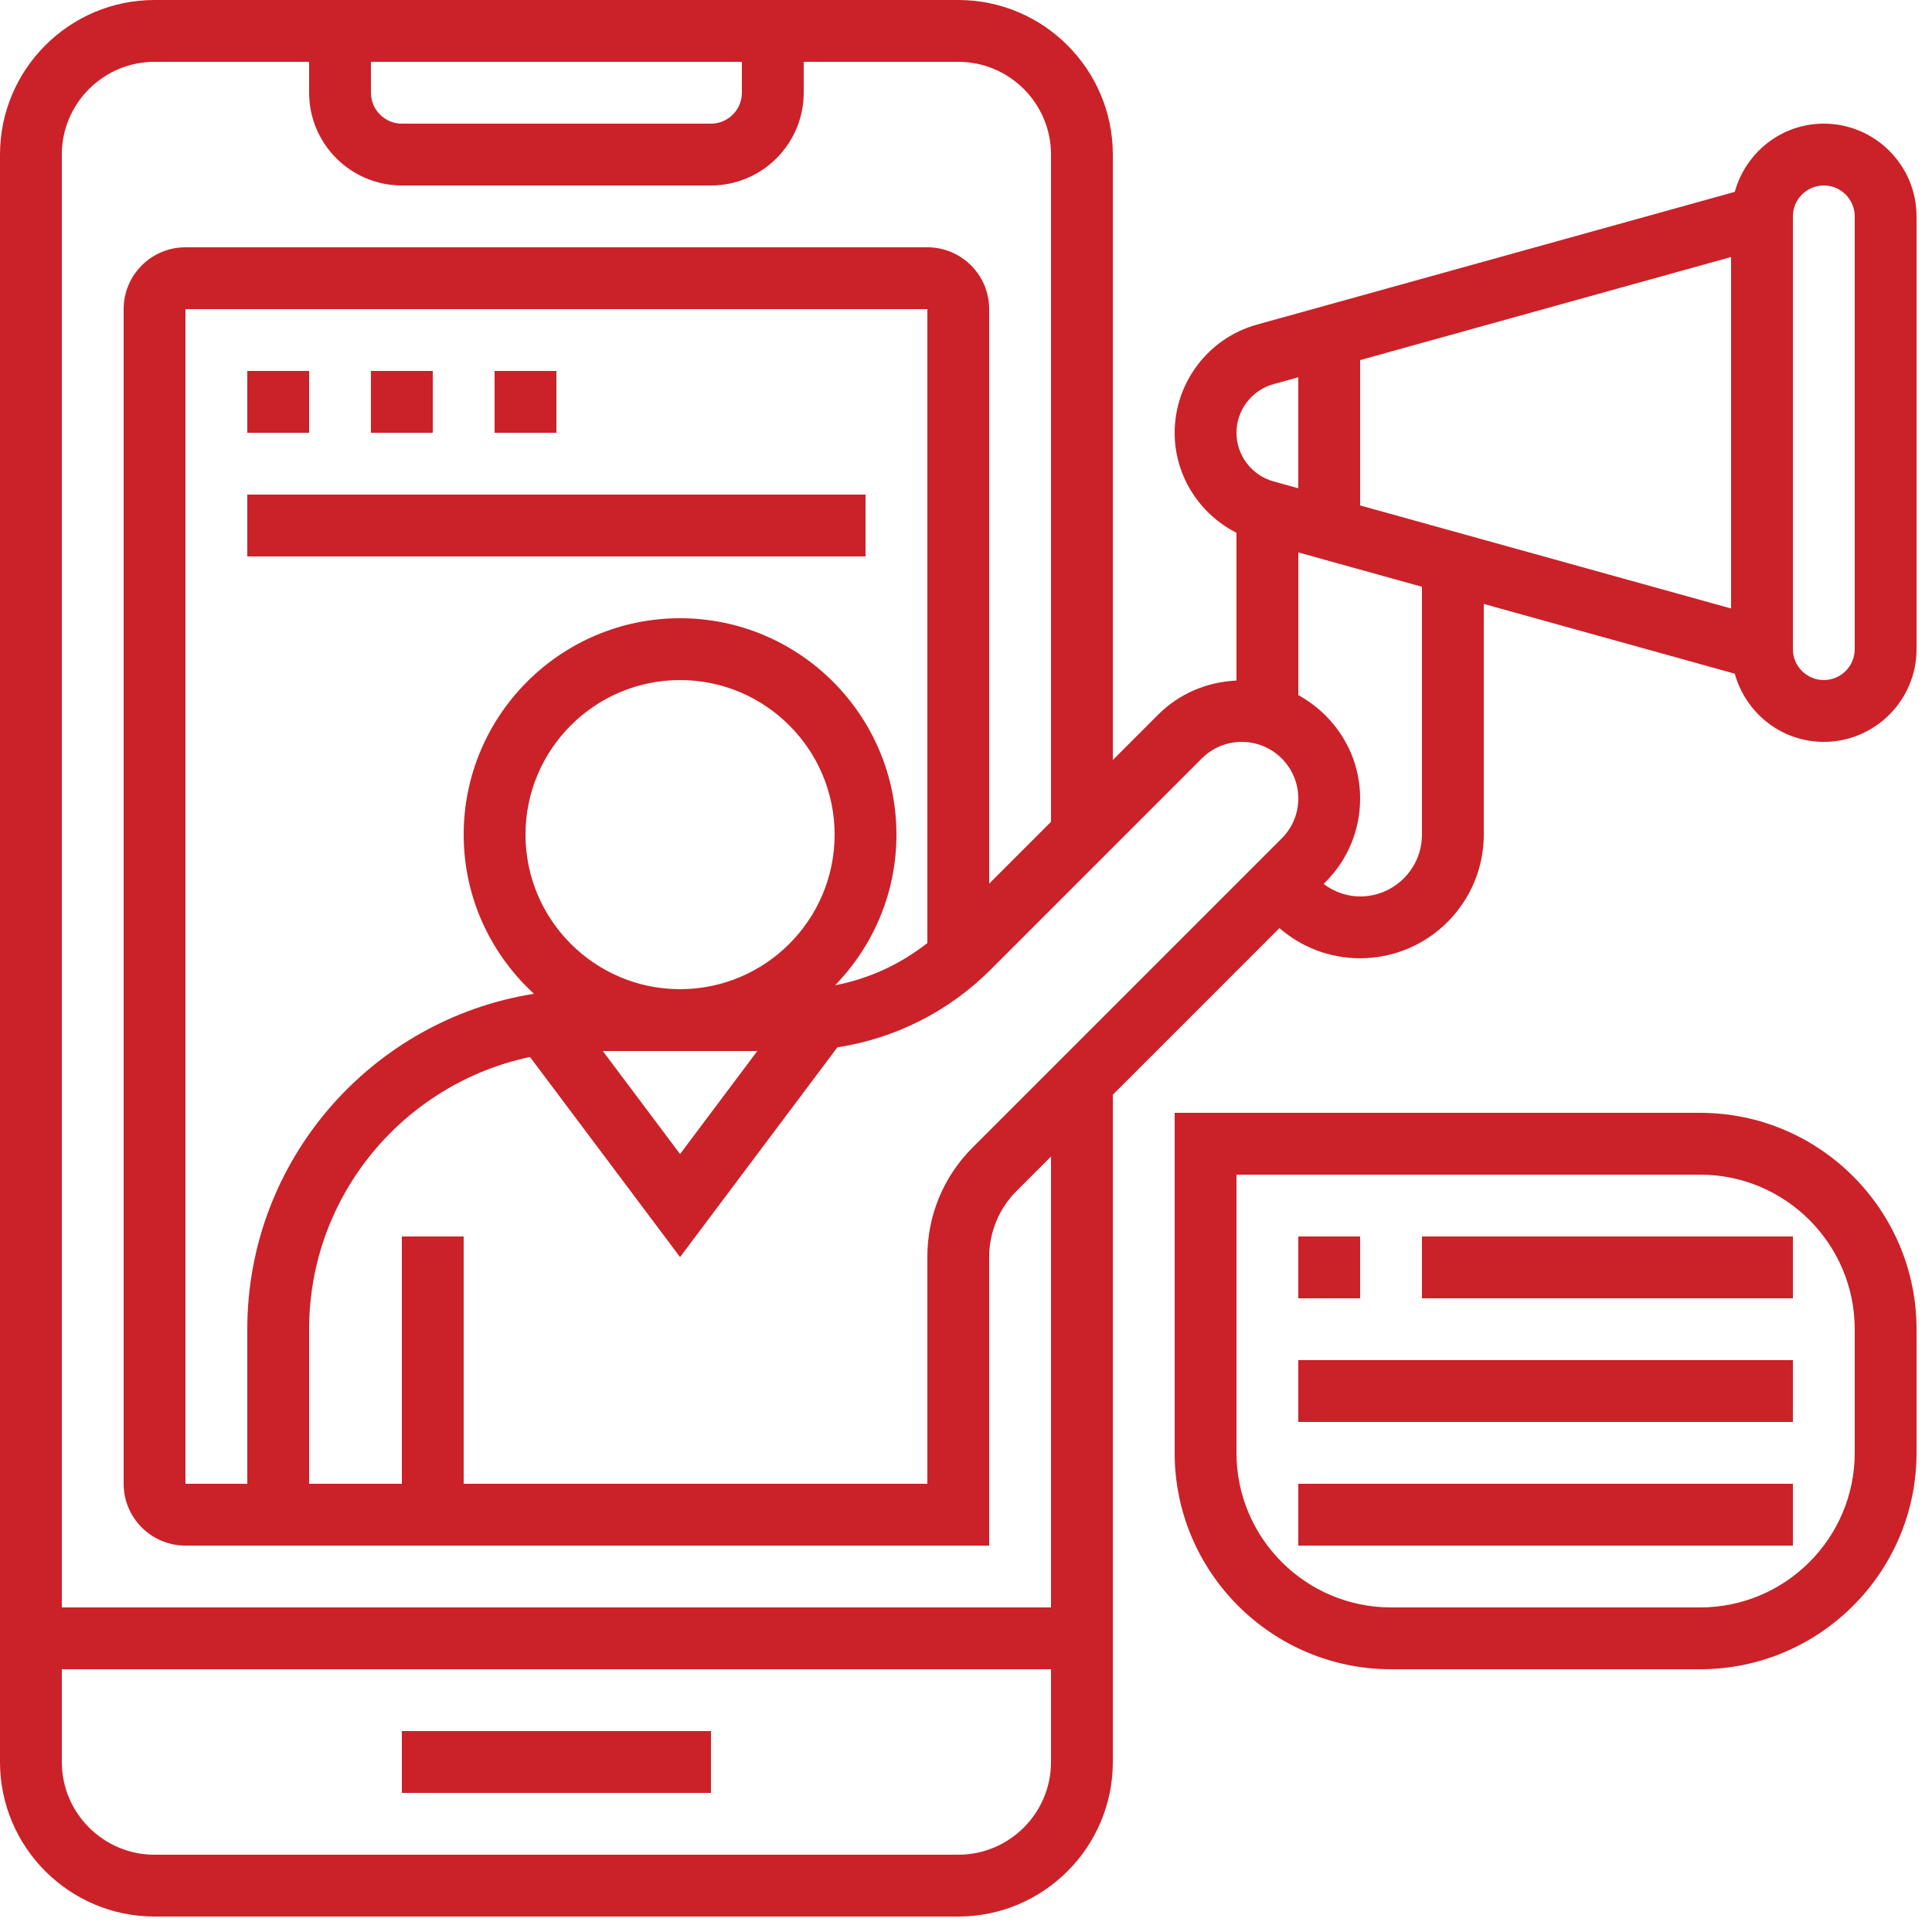 <?xml version="1.0" encoding="UTF-8"?>
<svg width="78px" height="78px" viewBox="0 0 78 78" version="1.1" xmlns="http://www.w3.org/2000/svg" xmlns:xlink="http://www.w3.org/1999/xlink">
    <title>message@1.5x</title>
    <g id="Home" stroke="none" stroke-width="1" fill="none" fill-rule="evenodd">
        <g id="Mailmate-home" transform="translate(-541, -1043)" fill="#CA2228" fill-rule="nonzero">
            <g id="Why-to-choose-us?" transform="translate(-11, 635)">
                <g id="Group-7" transform="translate(471, 376)">
                    <g id="message" transform="translate(81, 32)">
                        <path d="M38.688,0 C42.129,0 44.928,2.799 44.928,6.24 L44.928,6.24 L44.928,30.683 L46.755,28.855 C47.606,28.004 48.726,27.53 49.92,27.476 L49.92,27.476 L49.92,21.509 C48.419,20.75 47.424,19.199 47.424,17.472 C47.424,15.444 48.789,13.648 50.744,13.106 L50.744,13.106 L70.038,7.746 C70.475,6.164 71.912,4.992 73.632,4.992 C75.696,4.992 77.376,6.672 77.376,8.736 L77.376,8.736 L77.376,26.208 C77.376,28.272 75.696,29.952 73.632,29.952 C71.912,29.952 70.475,28.78 70.038,27.199 L70.038,27.199 L59.904,24.383 L59.904,33.696 C59.904,36.449 57.665,38.688 54.912,38.688 C53.686,38.688 52.546,38.244 51.655,37.47 L51.655,37.47 L44.928,44.197 L44.928,71.136 C44.928,74.577 42.129,77.376 38.688,77.376 L38.688,77.376 L6.24,77.376 C2.799,77.376 0,74.577 0,71.136 L0,71.136 L0,6.24 C0,2.799 2.799,0 6.24,0 L6.24,0 Z M42.432,67.392 L2.496,67.392 L2.496,71.136 C2.496,73.2 4.176,74.88 6.24,74.88 L6.24,74.88 L38.688,74.88 C40.752,74.88 42.432,73.2 42.432,71.136 L42.432,71.136 L42.432,67.392 Z M28.704,69.888 L28.704,72.384 L16.224,72.384 L16.224,69.888 L28.704,69.888 Z M68.64,44.928 C73.457,44.928 77.376,48.847 77.376,53.664 L77.376,53.664 L77.376,58.656 C77.376,63.473 73.457,67.392 68.64,67.392 L68.64,67.392 L56.16,67.392 C51.343,67.392 47.424,63.473 47.424,58.656 L47.424,58.656 L47.424,44.928 Z M68.64,47.424 L49.92,47.424 L49.92,58.656 C49.92,62.097 52.719,64.896 56.16,64.896 L56.16,64.896 L68.64,64.896 C72.081,64.896 74.88,62.097 74.88,58.656 L74.88,58.656 L74.88,53.664 C74.88,50.223 72.081,47.424 68.64,47.424 L68.64,47.424 Z M12.48,2.496 L6.24,2.496 C4.176,2.496 2.496,4.176 2.496,6.24 L2.496,6.24 L2.496,64.896 L42.432,64.896 L42.432,46.693 L41.032,48.093 C40.335,48.791 39.936,49.754 39.936,50.74 L39.936,50.74 L39.936,62.4 L7.488,62.4 C6.111,62.4 4.992,61.281 4.992,59.904 L4.992,59.904 L4.992,12.48 C4.992,11.103 6.111,9.984 7.488,9.984 L7.488,9.984 L37.44,9.984 C38.817,9.984 39.936,11.103 39.936,12.48 L39.936,12.48 L39.936,35.675 L42.432,33.179 L42.432,6.24 C42.432,4.176 40.752,2.496 38.688,2.496 L38.688,2.496 L32.448,2.496 L32.448,3.744 C32.448,5.808 30.768,7.488 28.704,7.488 L28.704,7.488 L16.224,7.488 C14.16,7.488 12.48,5.808 12.48,3.744 L12.48,3.744 L12.48,2.496 Z M72.384,59.904 L72.384,62.4 L52.416,62.4 L52.416,59.904 L72.384,59.904 Z M50.133,29.952 C49.524,29.952 48.952,30.189 48.52,30.621 L48.52,30.621 L40,39.142 C38.297,40.846 36.141,41.922 33.807,42.285 L33.807,42.285 L27.456,50.752 L21.398,42.674 C16.311,43.745 12.48,48.264 12.48,53.664 L12.48,53.664 L12.48,59.904 L16.224,59.904 L16.224,49.92 L18.72,49.92 L18.72,59.904 L37.44,59.904 L37.44,50.74 C37.44,49.073 38.089,47.506 39.267,46.328 L39.267,46.328 L51.747,33.848 C52.179,33.416 52.416,32.844 52.416,32.235 C52.416,30.975 51.393,29.952 50.133,29.952 Z M37.44,12.48 L7.488,12.48 L7.488,59.904 L9.984,59.904 L9.984,53.664 C9.984,46.829 15.011,41.16 21.558,40.122 C19.818,38.525 18.72,36.239 18.72,33.696 C18.72,28.879 22.639,24.96 27.456,24.96 C32.273,24.96 36.192,28.879 36.192,33.696 C36.192,36.06 35.245,38.203 33.716,39.778 C35.075,39.517 36.344,38.934 37.44,38.073 L37.44,38.073 L37.44,12.48 Z M72.384,54.912 L72.384,57.408 L52.416,57.408 L52.416,54.912 L72.384,54.912 Z M54.912,49.92 L54.912,52.416 L52.416,52.416 L52.416,49.92 L54.912,49.92 Z M72.384,49.92 L72.384,52.416 L57.408,52.416 L57.408,49.92 L72.384,49.92 Z M30.576,42.432 L24.336,42.432 L27.456,46.592 L30.576,42.432 Z M27.456,27.456 C24.015,27.456 21.216,30.255 21.216,33.696 C21.216,37.137 24.015,39.936 27.456,39.936 C30.897,39.936 33.696,37.137 33.696,33.696 C33.696,30.255 30.897,27.456 27.456,27.456 Z M52.416,22.303 L52.416,28.063 C53.895,28.876 54.912,30.43 54.912,32.235 C54.912,33.51 54.415,34.709 53.512,35.613 L53.512,35.613 L53.437,35.688 C53.859,36.001 54.364,36.192 54.912,36.192 C56.289,36.192 57.408,35.073 57.408,33.696 L57.408,33.696 L57.408,23.69 L52.416,22.303 Z M73.632,7.488 C72.944,7.488 72.384,8.048 72.384,8.736 L72.384,8.736 L72.384,26.208 C72.384,26.896 72.944,27.456 73.632,27.456 C74.32,27.456 74.88,26.896 74.88,26.208 L74.88,26.208 L74.88,8.736 C74.88,8.048 74.32,7.488 73.632,7.488 Z M69.888,10.377 L54.912,14.538 L54.912,20.406 L69.888,24.566 L69.888,10.377 Z M34.944,19.968 L34.944,22.464 L9.984,22.464 L9.984,19.968 L34.944,19.968 Z M52.416,15.232 L51.411,15.51 C50.533,15.755 49.92,16.561 49.92,17.472 C49.92,18.383 50.533,19.189 51.411,19.434 L51.411,19.434 L52.416,19.713 L52.416,15.232 Z M12.48,14.976 L12.48,17.472 L9.984,17.472 L9.984,14.976 L12.48,14.976 Z M17.472,14.976 L17.472,17.472 L14.976,17.472 L14.976,14.976 L17.472,14.976 Z M22.464,14.976 L22.464,17.472 L19.968,17.472 L19.968,14.976 L22.464,14.976 Z M29.952,2.496 L14.976,2.496 L14.976,3.744 C14.976,4.432 15.536,4.992 16.224,4.992 L16.224,4.992 L28.704,4.992 C29.392,4.992 29.952,4.432 29.952,3.744 L29.952,3.744 L29.952,2.496 Z" id="Combined-Shape"></path>
                    </g>
                </g>
            </g>
        </g>
    </g>
</svg>